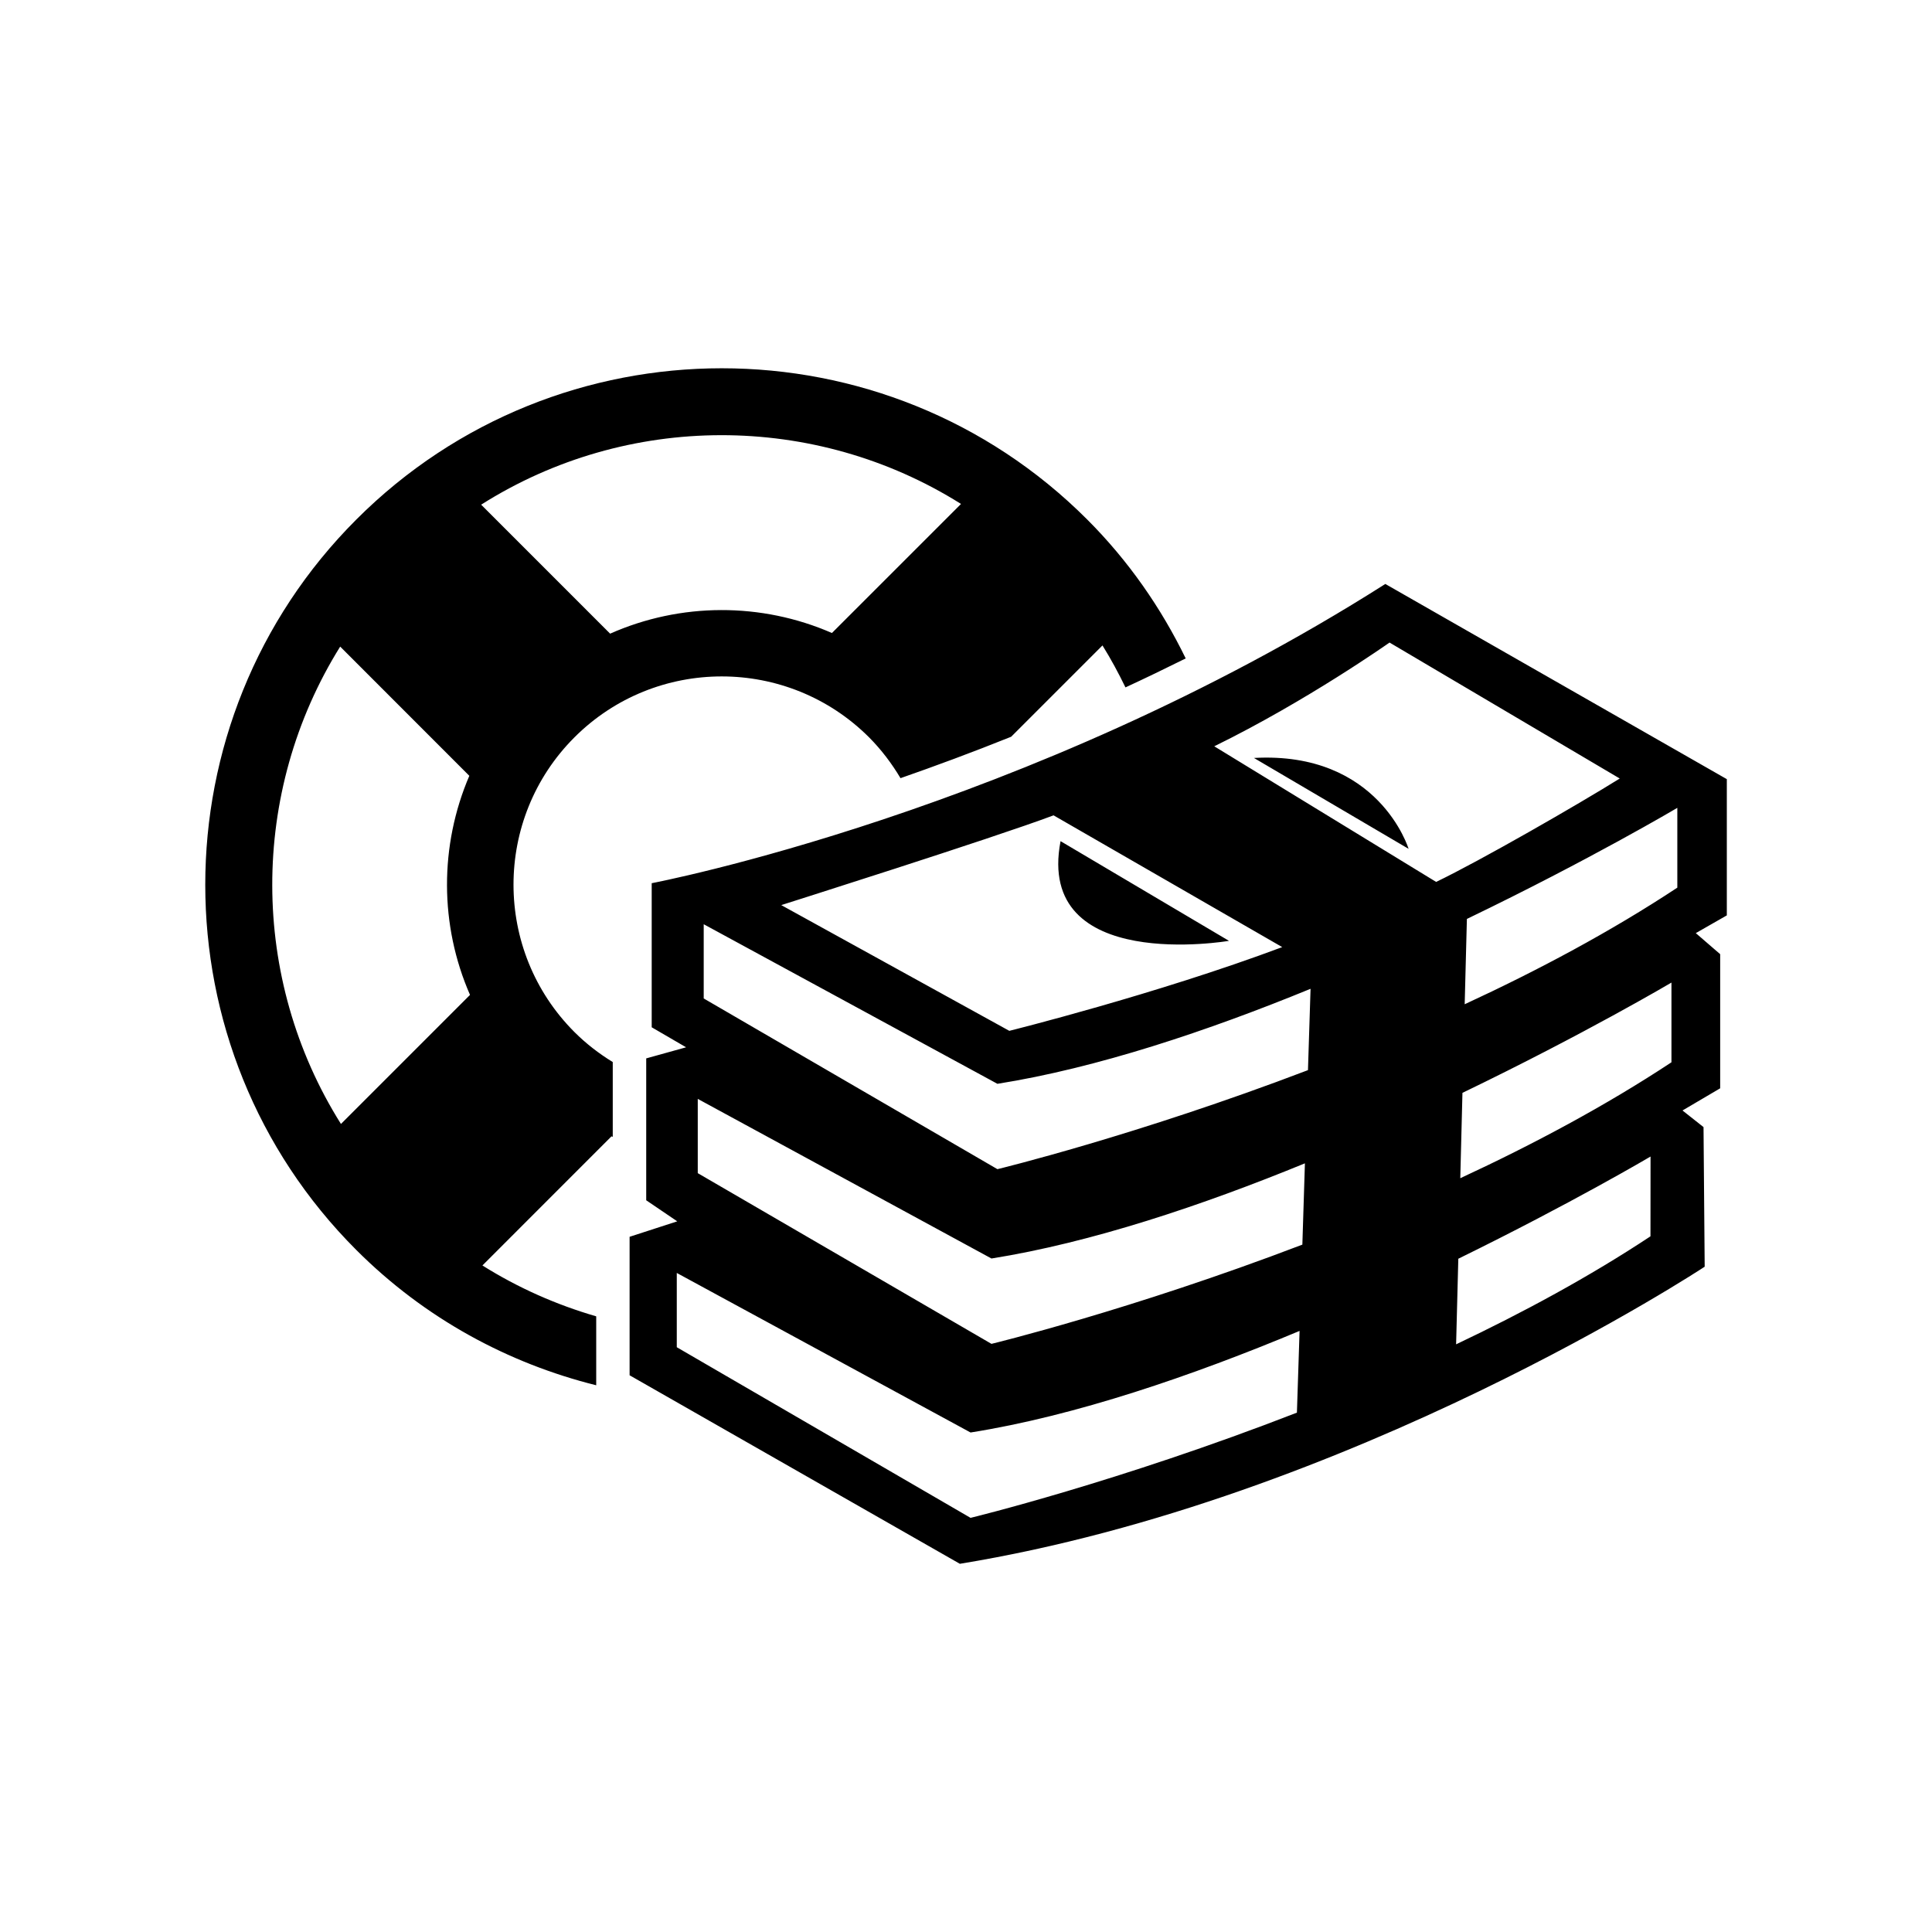 <?xml version="1.0" encoding="utf-8"?>
<!-- Generator: Adobe Illustrator 16.0.0, SVG Export Plug-In . SVG Version: 6.00 Build 0)  -->
<!DOCTYPE svg PUBLIC "-//W3C//DTD SVG 1.1//EN" "http://www.w3.org/Graphics/SVG/1.1/DTD/svg11.dtd">
<svg version="1.1" id="Layer_1" xmlns="http://www.w3.org/2000/svg" xmlns:xlink="http://www.w3.org/1999/xlink" x="0px" y="0px"
	 width="50px" height="50px" viewBox="0 0 50 50" enable-background="new 0 0 50 50" xml:space="preserve">
<path d="M15.428,34.066c-1.023-0.297-2.017-0.734-2.943-1.316l3.341-3.342c0.011,0.006,0.022,0.008,0.032,0.014v-1.936
	c-0.353-0.217-0.688-0.473-0.992-0.777c-2.102-2.104-2.102-5.524,0-7.626c2.103-2.103,5.521-2.103,7.626,0
	c0.321,0.323,0.59,0.681,0.813,1.056c0.897-0.313,1.858-0.668,2.864-1.072l2.363-2.363c0.221,0.354,0.415,0.717,0.595,1.086
	c0.514-0.238,1.033-0.488,1.559-0.75c-0.633-1.3-1.475-2.521-2.552-3.598c-5.214-5.215-13.696-5.215-18.909,0
	c-5.217,5.213-5.217,13.698,0,18.911c1.773,1.773,3.93,2.93,6.205,3.498v-1.783H15.428z M8.824,29.088
	c-2.365-3.762-2.37-8.585-0.02-12.354l3.342,3.344c-0.775,1.807-0.771,3.867,0.018,5.67L8.824,29.088z M24.871,13.042l-3.341,3.34
	c-1.826-0.797-3.917-0.791-5.74,0.017l-3.338-3.338C16.23,10.668,21.087,10.664,24.871,13.042z M44.686,20.162l-8.834-5.049
	c-9.293,5.908-18.986,7.744-18.986,7.744v3.729l0.89,0.518l-1.032,0.287v3.672l0.803,0.545l-1.233,0.4v3.584l8.547,4.879
	c10.153-1.664,19.276-7.689,19.276-7.689l-0.03-3.613l-0.544-0.43l0.975-0.574v-3.471l-0.631-0.545l0.803-0.459v-3.527H44.686z
	 M27.266,21.101l5.918,3.41c-3.264,1.223-7.063,2.167-7.063,2.167l-5.902-3.254C20.219,23.423,25.723,21.683,27.266,21.101z
	 M33.564,36.559c-4.623,1.797-8.446,2.723-8.446,2.723l-7.603-4.416v-1.922l7.603,4.129c2.714-0.43,5.745-1.471,8.515-2.629
	L33.564,36.559z M33.705,32.211c-4.439,1.695-8.046,2.568-8.046,2.568l-7.601-4.418v-1.922l7.601,4.131
	c2.584-0.412,5.453-1.373,8.112-2.463L33.705,32.211z M33.917,25.59l-0.067,2.105c-4.438,1.693-8.037,2.563-8.037,2.563
	l-7.601-4.418v-1.921l7.601,4.13C28.395,27.639,31.259,26.68,33.917,25.59L33.917,25.59z M35.961,16.629l5.958,3.519
	c-1.086,0.677-3.616,2.131-4.752,2.676l-5.742-3.51C33.822,18.14,35.961,16.629,35.961,16.629z M42.714,31.996
	c-1.573,1.041-3.298,1.973-5.03,2.795l0.057-2.215c2.935-1.438,4.975-2.645,4.975-2.645L42.714,31.996L42.714,31.996z
	 M43.257,27.492c-1.706,1.127-3.587,2.129-5.465,3l0.056-2.209c3.166-1.527,5.409-2.854,5.409-2.854V27.492z M43.409,22.972
	c-1.718,1.135-3.612,2.144-5.503,3.018l0.057-2.208c3.186-1.535,5.446-2.875,5.446-2.875V22.972L43.409,22.972z M27.447,21.769
	l4.359,2.58C31.809,24.349,26.788,25.209,27.447,21.769z M36.454,21.968l-4.002-2.352C35.688,19.435,36.454,21.968,36.454,21.968z"
	/>
</svg>
